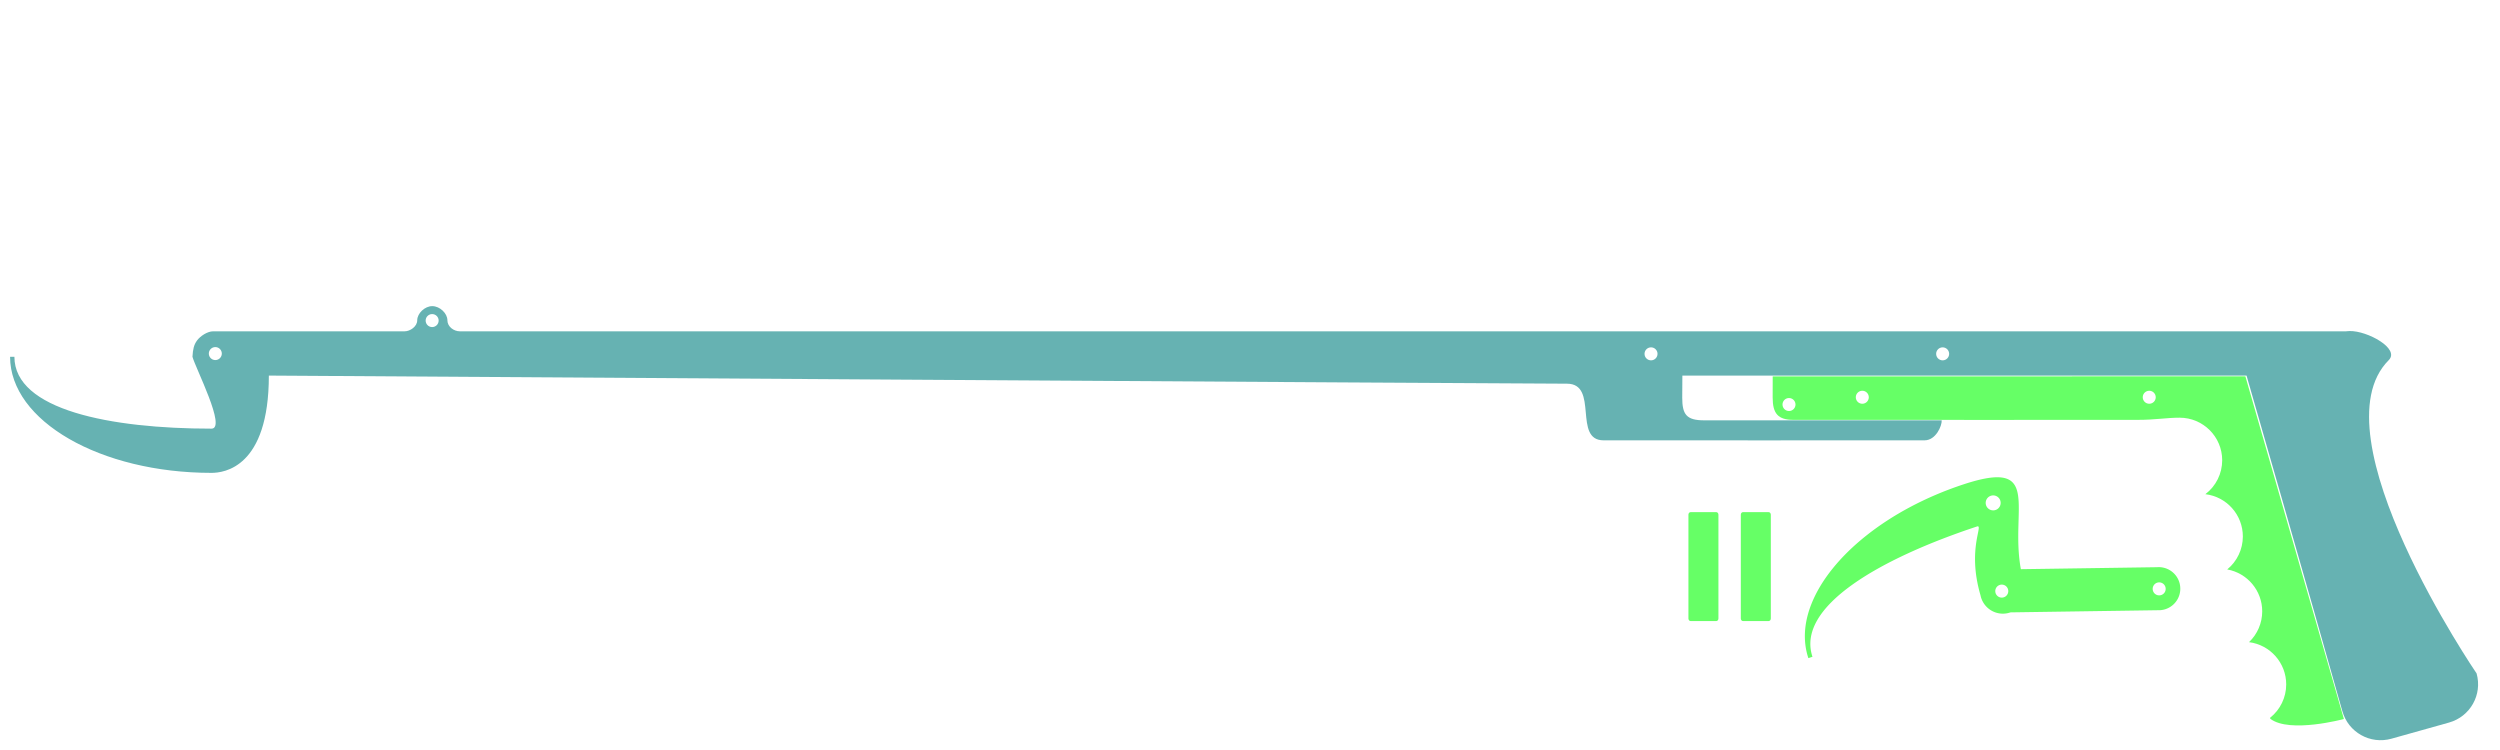 <?xml version="1.0" encoding="UTF-8" standalone="no"?>
<!-- Created with Inkscape (http://www.inkscape.org/) -->

<svg
   width="1000mm"
   height="300mm"
   viewBox="0 0 1000 300"
   version="1.1"
   id="svg5"
   sodipodi:docname="litter-picker-layout.svg"
   inkscape:version="1.2.2 (732a01da63, 2022-12-09)"
   xmlns:inkscape="http://www.inkscape.org/namespaces/inkscape"
   xmlns:sodipodi="http://sodipodi.sourceforge.net/DTD/sodipodi-0.dtd"
   xmlns="http://www.w3.org/2000/svg"
   xmlns:svg="http://www.w3.org/2000/svg">
  <sodipodi:namedview
     id="namedview4977"
     pagecolor="#ffffff"
     bordercolor="#000000"
     borderopacity="0.25"
     inkscape:showpageshadow="2"
     inkscape:pageopacity="0.0"
     inkscape:pagecheckerboard="0"
     inkscape:deskcolor="#d1d1d1"
     inkscape:document-units="mm"
     showgrid="false"
     inkscape:zoom="0.39925625"
     inkscape:cx="1753.26"
     inkscape:cy="566.0525"
     inkscape:window-width="2560"
     inkscape:window-height="1334"
     inkscape:window-x="-11"
     inkscape:window-y="316"
     inkscape:window-maximized="1"
     inkscape:current-layer="svg5" />
  <defs
     id="defs2" />
  <g
     id="layer1"
     transform="translate(-3.313,64.944)">
    <path
       id="rect288"
       style="display:inline;fill:#008080;fill-opacity:0.599;stroke-width:6.123;stroke-dasharray:24.493, 24.493"
       d="m 176.238,57.509 c -3.017,-0.011 -6.034,2.904 -6.034,5.663 0,2.519 -2.889,4.41 -5,4.41 H 88.58 c -2.33,0 -5.184,1.937 -6.443,3.658 -1.278,1.746 -1.659,3.484 -1.839,6.525 1.224,4.569 13.713,28.751 7.617,28.751 -40.524,0 -78.826,-7.508 -78.842,-28.751 H 7.346 c 0.01,25.648 36.079,46.438 80.57,46.439 4.922,3e-5 22.938,-2.042 22.938,-38.914 0,0 501.372,3.24 519.237,3.24 12.862,0 2.309,22.656 14.641,22.656 11.973,0 116.65,0.048 128.444,0 4.452,-0.018 6.944,-5.762 6.82,-8 l -95.072,8e-5 c -7.094,1e-5 -8.718,-2.418 -8.718,-9.08 0,-3.353 0.058,-6.549 0.058,-8.815 l 225.667,-1.16e-4 c 0,0 25.795,89.559 38.314,134.202 2.384,8.501 11.146,13.427 19.647,11.043 l 23.017,-6.455 c 8.501,-2.384 13.428,-11.149 11.044,-19.65 0,0 -65.069,-95.394 -35.143,-125.32 4.601,-4.601 -8.565,-11.799 -15.67,-11.638 v -5.17e-4 c -0.516,0.012 -1.033,0.048 -1.553,0.111 H 187.272 c -2.495,0 -5,-1.894 -5,-4.41 0,-2.777 -3.017,-5.651 -6.034,-5.663 z m -0.066,3.178 c 1.436,8.8e-5 2.6,1.164 2.6,2.6 -9e-5,1.436 -1.164,2.6 -2.6,2.6 -1.436,1.99e-4 -2.6,-1.164 -2.6,-2.6 -2e-4,-1.436 1.164,-2.601 2.6,-2.6 z M 89.441,73.886 c 1.436,8.7e-5 2.6,1.164 2.6,2.6 -8.8e-5,1.436 -1.164,2.6 -2.6,2.6 -1.436,1.98e-4 -2.6,-1.164 -2.6,-2.6 8.7e-5,-1.436 1.164,-2.6 2.6,-2.6 z m 574.283,0.11 c 1.436,8.9e-5 2.6,1.164 2.6,2.6 2e-4,1.436 -1.164,2.6 -2.6,2.6 -1.436,-8.8e-5 -2.6,-1.164 -2.6,-2.6 9e-5,-1.436 1.164,-2.6 2.6,-2.6 z m 116.648,0 c 1.436,8.9e-5 2.6,1.164 2.6,2.6 2e-4,1.436 -1.164,2.6 -2.6,2.6 -1.436,1.99e-4 -2.601,-1.164 -2.6,-2.6 9e-5,-1.436 1.164,-2.6 2.6,-2.6 z" />
  </g>
  <g
     id="layer3"
     style="display:inline"
     transform="translate(-3.313,64.944)">
    <path
       id="path18345"
       style="display:inline;vector-effect:non-scaling-stroke;fill:#00ff00;fill-opacity:0.599;stroke:none;stroke-width:1.62;stroke-dasharray:none;stroke-opacity:1;-inkscape-stroke:hairline"
       d="m 901.464,85.593 c 0,0 -183.057,0.025 -189.068,0.025 0,3.402 -0.019,5.034 -0.019,8.443 0,6.461 2.174,8.939 8.308,8.939 36.347,0 130.826,0.047 137.713,0 7.068,0 11.523,-0.87 16.751,-0.87 9.413,-5.4e-4 17.044,7.63 17.043,17.043 -0.004,5.32 -2.493,10.333 -6.728,13.553 8.555,1.038 14.989,8.299 14.989,16.916 -0.002,5.109 -2.297,9.948 -6.252,13.183 8.107,1.471 14,8.531 13.999,16.771 -0.002,4.654 -1.908,9.105 -5.275,12.319 8.504,1.092 14.872,8.331 14.872,16.904 -6.1e-4,5.201 -2.377,10.118 -6.452,13.35 0,0 0.005,0.338 0.123,0.427 7.827,5.899 29.403,0.064 29.403,0.064 z m -153.233,5.764 c 1.436,8.3e-5 2.6,1.164 2.6,2.6 2e-4,1.436 -1.164,2.6 -2.6,2.6 -1.436,1.93e-4 -2.601,-1.164 -2.6,-2.6 9e-5,-1.436 1.164,-2.6 2.6,-2.6 z m 114.776,0 c 1.436,8.8e-5 2.6,1.164 2.6,2.6 -9e-5,1.436 -1.164,2.6 -2.6,2.6 -1.436,-8.8e-5 -2.6,-1.164 -2.6,-2.6 9e-5,-1.436 1.164,-2.6 2.6,-2.6 z m -144.095,2.909 c 1.436,8.8e-5 2.6,1.164 2.6,2.6 -9e-5,1.436 -1.164,2.6 -2.6,2.6 -1.436,1.99e-4 -2.6,-1.164 -2.6,-2.6 9e-5,-1.436 1.164,-2.6 2.6,-2.6 z" />
    <path
       id="path18628"
       style="display:inline;fill:#00ff00;fill-opacity:0.599;stroke-width:6.509;stroke-dasharray:26.036, 26.036"
       d="m 727.952,176.465 c -0.03,0.074 -0.059,0.148 -0.088,0.221 -2.917,7.384 -3.477,14.766 -1.208,21.614 l 0.004,0.012 1.641,-0.542 -0.004,-0.012 c -6.686,-20.174 27.317,-39.353 65.792,-52.103 2.89,-0.958 -4.075,8.713 1.424,27.5 a 9.113,9.113 0 0 0 0.289,1.121 9.113,9.113 0 0 0 0.299,0.768 c 0.024,0.074 0.045,0.146 0.069,0.221 0.003,-0.001 0.023,-0.008 0.028,-0.009 a 9.113,9.113 0 0 0 11.121,4.806 9.113,9.113 0 0 0 0.128,-0.056 l 58.798,-0.859 5.3e-4,-0.017 a 8.619,8.619 0 0 0 3.289,-0.42 8.619,8.619 0 0 0 5.457,-10.898 8.619,8.619 0 0 0 -8.998,-5.861 l -10e-4,-0.014 -54.337,0.794 c -4.436,-24.362 8.915,-44.485 -23.131,-33.865 -30.239,10.021 -53.026,28.803 -60.571,47.6 z m 69.857,-41.375 a 2.993,2.993 0 0 1 3.898,-1.652 2.993,2.993 0 0 1 1.652,3.898 2.993,2.993 0 0 1 -3.898,1.652 2.993,2.993 0 0 1 -1.651,-3.898 z m 3.807,35.436 a 2.6,2.6 0 0 1 3.385,-1.435 2.6,2.6 0 0 1 1.435,3.385 2.6,2.6 0 0 1 -3.386,1.435 2.6,2.6 0 0 1 -1.434,-3.386 z m 62.96,-0.896 a 2.6,2.6 0 0 1 3.385,-1.435 2.6,2.6 0 0 1 1.435,3.385 2.6,2.6 0 0 1 -3.386,1.435 2.6,2.6 0 0 1 -1.434,-3.386 z" />
  </g>
  <path
     id="rect2112"
     style="display:inline;vector-effect:non-scaling-stroke;fill:#00ff00;fill-opacity:0.599;stroke-width:0.249;-inkscape-stroke:hairline"
     d="m 697.198,204.853 h 10.256 c 0.483,0 0.872,0.452 0.872,1.014 v 41.545 c 0,0.562 -0.389,1.014 -0.872,1.014 h -10.256 c -0.483,0 -0.872,-0.452 -0.872,-1.014 v -41.545 c 0,-0.562 0.389,-1.014 0.872,-1.014 z" />
  <path
     id="path3103"
     style="display:inline;vector-effect:non-scaling-stroke;fill:#00ff00;fill-opacity:0.599;stroke-width:0.249;-inkscape-stroke:hairline"
     d="m 676.244,204.853 h 10.256 c 0.483,0 0.872,0.452 0.872,1.014 v 41.545 c 0,0.562 -0.389,1.014 -0.872,1.014 h -10.256 c -0.483,0 -0.872,-0.452 -0.872,-1.014 v -41.545 c 0,-0.562 0.389,-1.014 0.872,-1.014 z" />
</svg>
